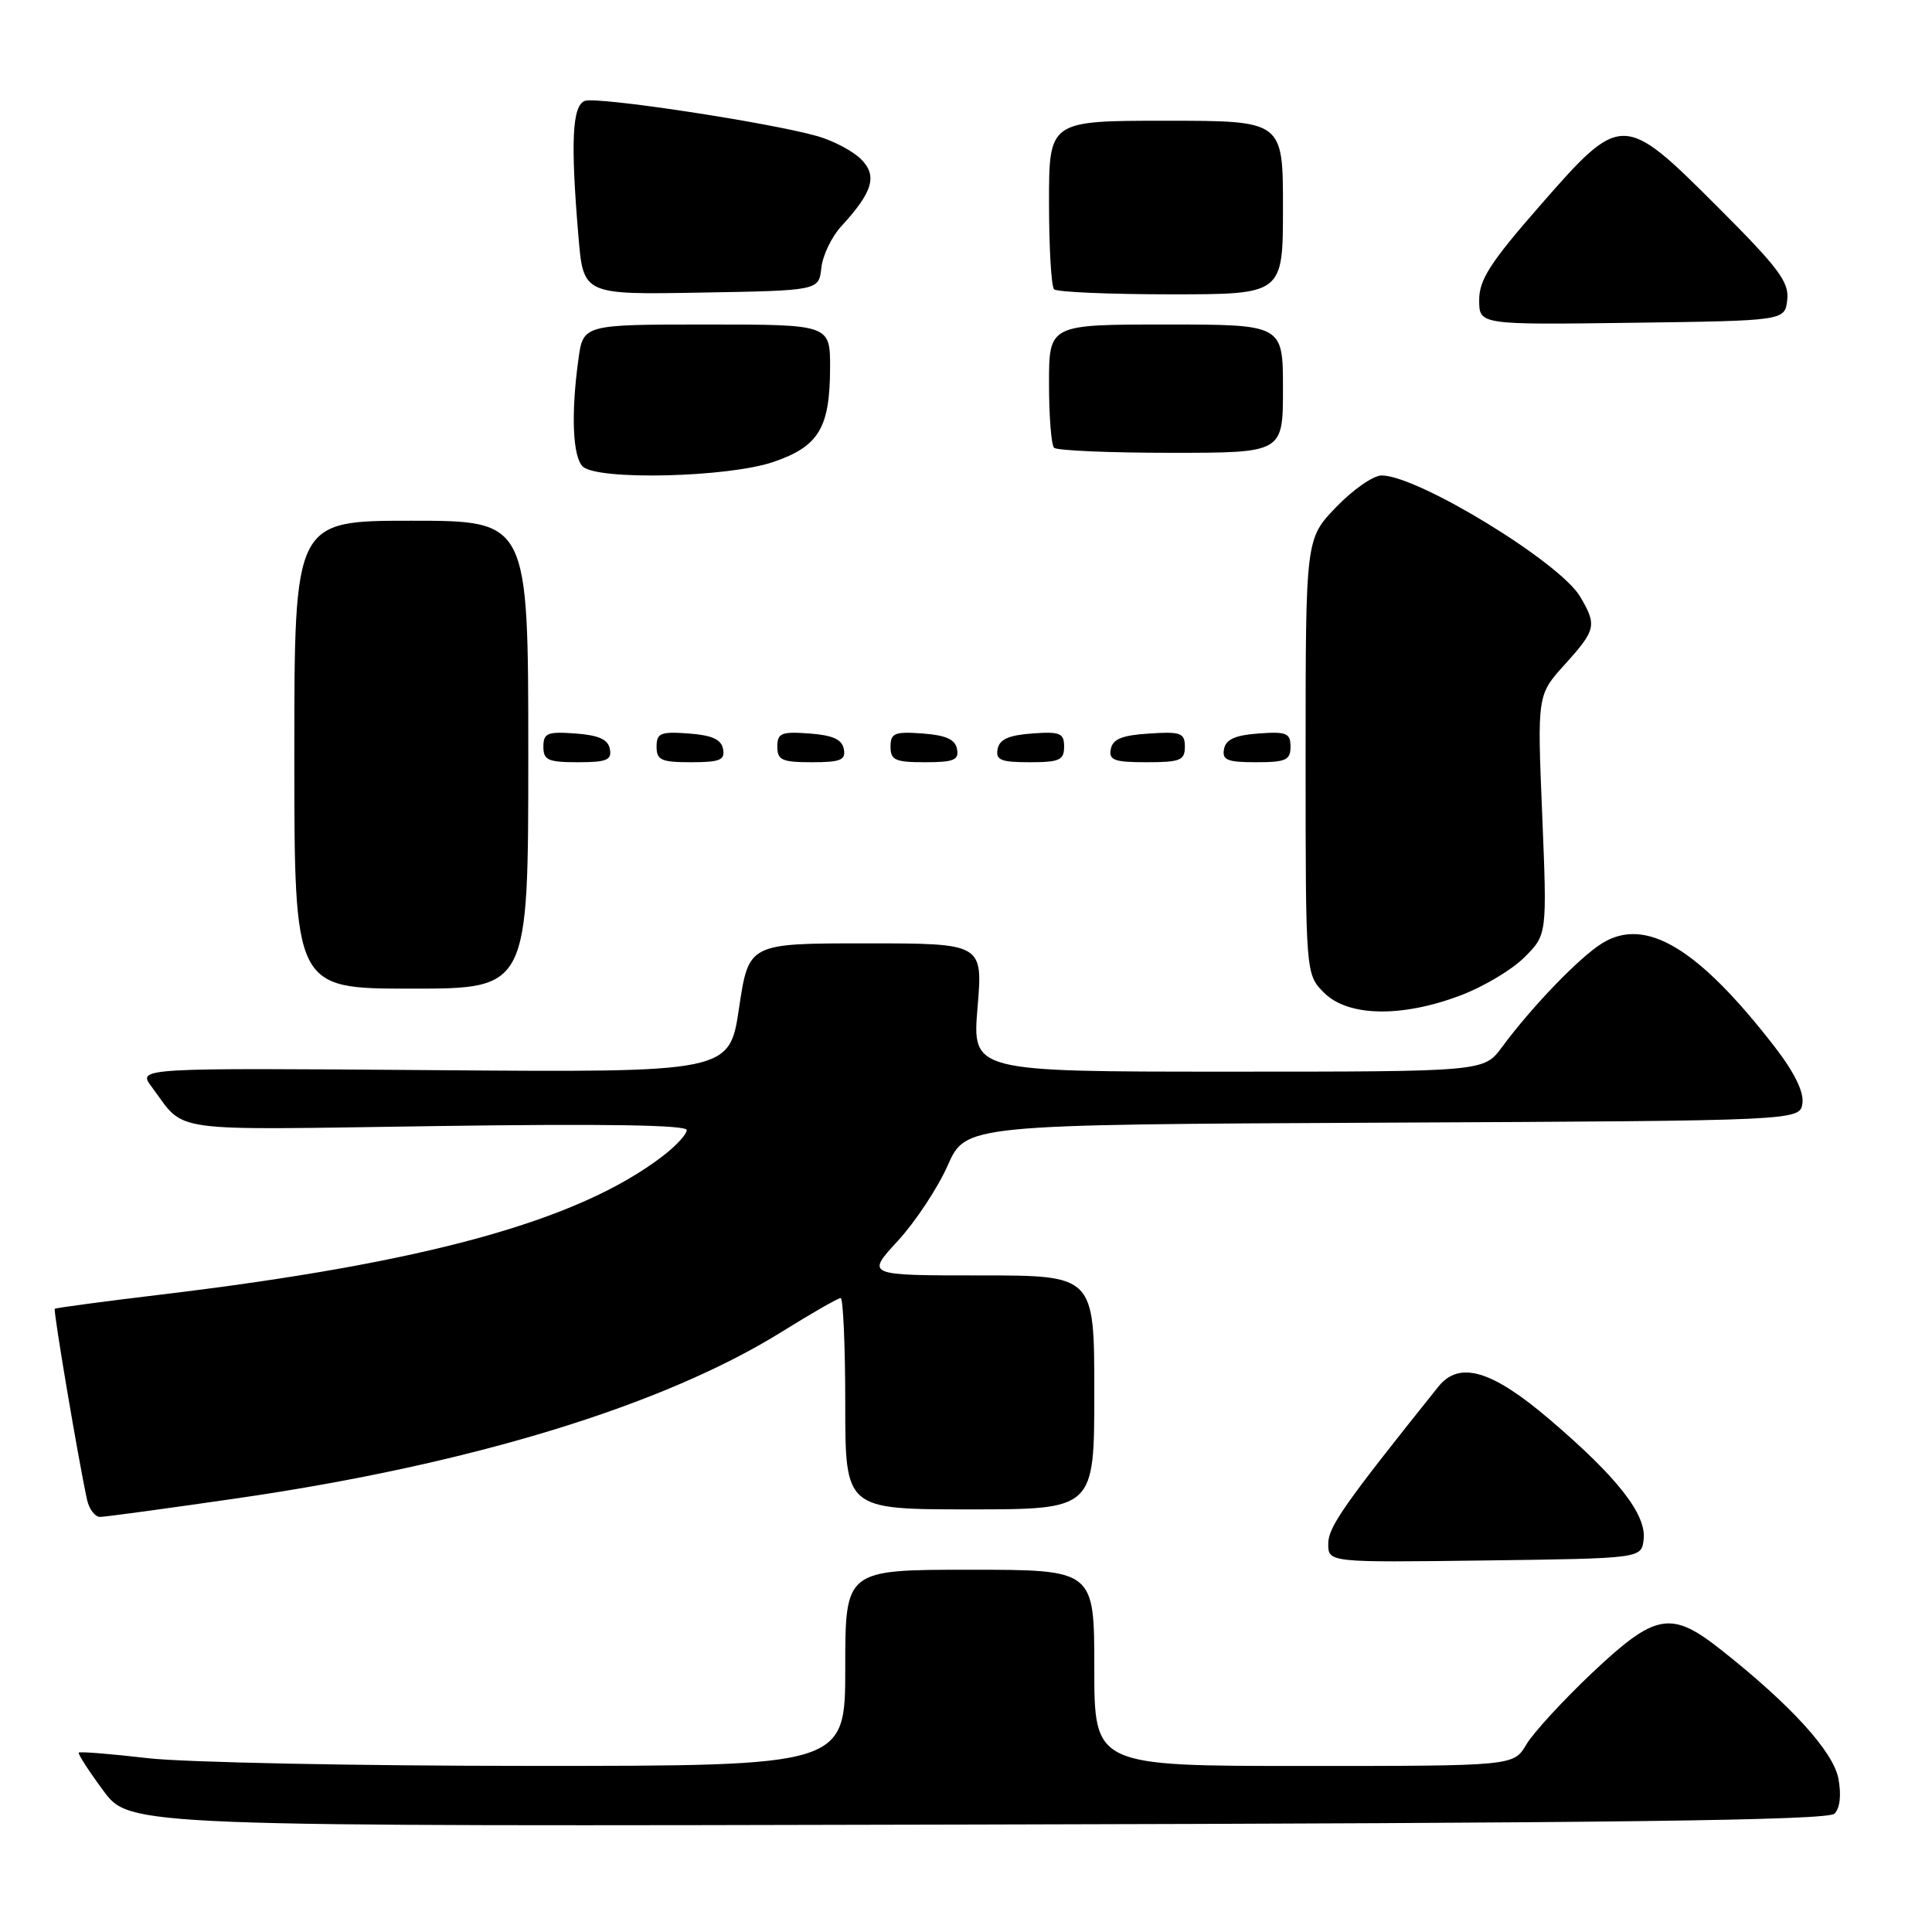 <?xml version="1.0" encoding="UTF-8" standalone="no"?>
<!DOCTYPE svg PUBLIC "-//W3C//DTD SVG 1.1//EN" "http://www.w3.org/Graphics/SVG/1.1/DTD/svg11.dtd" >
<svg xmlns="http://www.w3.org/2000/svg" xmlns:xlink="http://www.w3.org/1999/xlink" version="1.1" viewBox="0 0 256 256">
 <g >
 <path fill="currentColor"
d=" M 243.08 240.32 C 243.81 239.59 244.00 237.84 243.60 235.68 C 242.93 232.09 237.24 225.86 228.00 218.57 C 221.41 213.37 219.37 213.74 210.98 221.65 C 207.11 225.31 203.18 229.59 202.25 231.15 C 200.57 234.00 200.57 234.00 172.78 234.00 C 145.00 234.00 145.00 234.00 145.00 221.00 C 145.00 208.00 145.00 208.00 128.50 208.00 C 112.00 208.00 112.00 208.00 112.00 221.00 C 112.00 234.00 112.00 234.00 70.25 233.99 C 47.29 233.99 24.50 233.53 19.61 232.97 C 14.72 232.40 10.59 232.07 10.44 232.23 C 10.29 232.38 11.75 234.65 13.69 237.27 C 17.21 242.03 17.21 242.03 129.56 241.76 C 213.99 241.57 242.19 241.21 243.08 240.32 Z  M 217.79 203.99 C 218.18 200.68 214.33 195.76 205.35 188.10 C 197.67 181.54 193.36 180.27 190.58 183.75 C 178.10 199.34 176.00 202.33 176.00 204.55 C 176.00 207.04 176.00 207.04 196.75 206.77 C 217.50 206.50 217.50 206.50 217.79 203.99 Z  M 31.65 198.50 C 62.51 194.01 87.95 186.22 103.64 176.44 C 107.56 174.00 111.05 172.00 111.39 172.00 C 111.72 172.00 112.00 178.30 112.00 186.00 C 112.00 200.00 112.00 200.00 128.50 200.00 C 145.00 200.00 145.00 200.00 145.00 184.50 C 145.00 169.00 145.00 169.00 129.87 169.00 C 114.75 169.00 114.75 169.00 118.96 164.43 C 121.28 161.91 124.25 157.42 125.57 154.44 C 127.97 149.02 127.97 149.02 183.23 148.76 C 238.50 148.50 238.50 148.50 238.83 146.19 C 239.04 144.68 237.76 142.08 235.14 138.69 C 225.02 125.62 218.07 121.44 212.32 124.97 C 209.33 126.80 203.02 133.34 199.02 138.75 C 196.62 142.00 196.62 142.00 162.72 142.00 C 128.82 142.00 128.82 142.00 129.53 133.50 C 130.24 125.00 130.24 125.00 114.72 125.00 C 99.21 125.00 99.21 125.00 97.93 133.55 C 96.66 142.11 96.66 142.11 57.44 141.80 C 18.22 141.50 18.22 141.50 20.09 144.00 C 24.73 150.19 21.45 149.73 57.75 149.21 C 79.97 148.89 91.00 149.06 91.00 149.74 C 91.00 150.30 89.54 151.88 87.75 153.24 C 76.55 161.78 56.45 167.32 21.50 171.52 C 13.80 172.44 7.39 173.30 7.26 173.42 C 7.03 173.63 10.41 193.59 11.54 198.75 C 11.82 199.99 12.59 201.00 13.27 201.00 C 13.95 200.99 22.22 199.87 31.65 198.50 Z  M 193.45 131.93 C 196.50 130.79 200.34 128.51 201.99 126.85 C 205.00 123.85 205.00 123.85 204.35 107.97 C 203.69 92.08 203.69 92.08 207.35 88.04 C 211.49 83.45 211.62 82.86 209.38 79.06 C 206.68 74.49 187.86 63.00 183.07 63.00 C 181.97 63.00 179.26 64.89 177.04 67.20 C 173.00 71.40 173.00 71.40 173.00 100.25 C 173.00 129.09 173.00 129.09 175.45 131.55 C 178.61 134.70 185.64 134.86 193.45 131.93 Z  M 70.00 100.00 C 70.00 69.00 70.00 69.00 54.50 69.00 C 39.00 69.00 39.00 69.00 39.00 100.00 C 39.00 131.00 39.00 131.00 54.50 131.00 C 70.00 131.00 70.00 131.00 70.00 100.00 Z  M 80.81 99.25 C 80.57 97.97 79.34 97.42 76.24 97.19 C 72.53 96.92 72.00 97.14 72.00 98.94 C 72.00 100.72 72.62 101.00 76.57 101.00 C 80.39 101.00 81.09 100.71 80.81 99.25 Z  M 95.81 99.25 C 95.57 97.97 94.34 97.42 91.24 97.19 C 87.53 96.92 87.00 97.14 87.00 98.94 C 87.00 100.72 87.62 101.00 91.57 101.00 C 95.39 101.00 96.09 100.71 95.81 99.25 Z  M 111.81 99.25 C 111.57 97.97 110.34 97.42 107.24 97.19 C 103.53 96.92 103.00 97.14 103.00 98.94 C 103.00 100.72 103.62 101.00 107.57 101.00 C 111.39 101.00 112.09 100.71 111.81 99.25 Z  M 126.81 99.25 C 126.57 97.97 125.34 97.42 122.24 97.19 C 118.53 96.92 118.00 97.14 118.00 98.94 C 118.00 100.72 118.62 101.00 122.57 101.00 C 126.39 101.00 127.09 100.71 126.81 99.25 Z  M 141.00 98.94 C 141.00 97.14 140.47 96.92 136.76 97.19 C 133.66 97.42 132.43 97.97 132.19 99.25 C 131.91 100.71 132.61 101.00 136.43 101.00 C 140.38 101.00 141.00 100.72 141.00 98.94 Z  M 157.00 98.95 C 157.00 97.12 156.47 96.92 152.26 97.20 C 148.69 97.42 147.44 97.93 147.19 99.25 C 146.90 100.73 147.64 101.00 151.93 101.00 C 156.38 101.00 157.00 100.75 157.00 98.95 Z  M 171.00 98.94 C 171.00 97.14 170.47 96.92 166.76 97.19 C 163.66 97.42 162.43 97.97 162.19 99.25 C 161.91 100.71 162.61 101.00 166.43 101.00 C 170.38 101.00 171.00 100.72 171.00 98.94 Z  M 102.48 61.21 C 108.50 59.15 109.96 56.71 109.99 48.75 C 110.00 43.00 110.00 43.00 93.64 43.00 C 77.27 43.00 77.27 43.00 76.64 47.64 C 75.65 54.81 75.88 60.48 77.20 61.80 C 79.08 63.68 96.46 63.27 102.48 61.21 Z  M 170.00 51.50 C 170.00 43.00 170.00 43.00 154.50 43.00 C 139.00 43.00 139.00 43.00 139.00 50.83 C 139.00 55.14 139.30 58.97 139.67 59.33 C 140.03 59.70 147.01 60.00 155.17 60.00 C 170.00 60.00 170.00 60.00 170.00 51.50 Z  M 236.82 39.73 C 237.09 37.38 235.68 35.50 227.66 27.48 C 215.07 14.89 214.86 14.89 204.07 27.23 C 197.48 34.76 196.00 37.06 196.00 39.75 C 196.00 43.04 196.00 43.04 216.25 42.77 C 236.50 42.50 236.50 42.50 236.82 39.73 Z  M 108.83 35.50 C 109.01 33.85 110.19 31.38 111.46 30.00 C 115.67 25.42 116.29 23.29 114.09 21.09 C 113.01 20.01 110.41 18.64 108.31 18.04 C 101.91 16.22 79.08 12.76 77.49 13.37 C 75.81 14.01 75.59 18.82 76.65 31.37 C 77.30 39.05 77.30 39.05 92.90 38.77 C 108.50 38.50 108.50 38.50 108.83 35.50 Z  M 170.00 27.50 C 170.00 16.00 170.00 16.00 154.50 16.00 C 139.00 16.00 139.00 16.00 139.00 26.83 C 139.00 32.79 139.30 37.97 139.67 38.33 C 140.03 38.70 147.01 39.00 155.17 39.00 C 170.00 39.00 170.00 39.00 170.00 27.50 Z "/>
</g>
</svg>